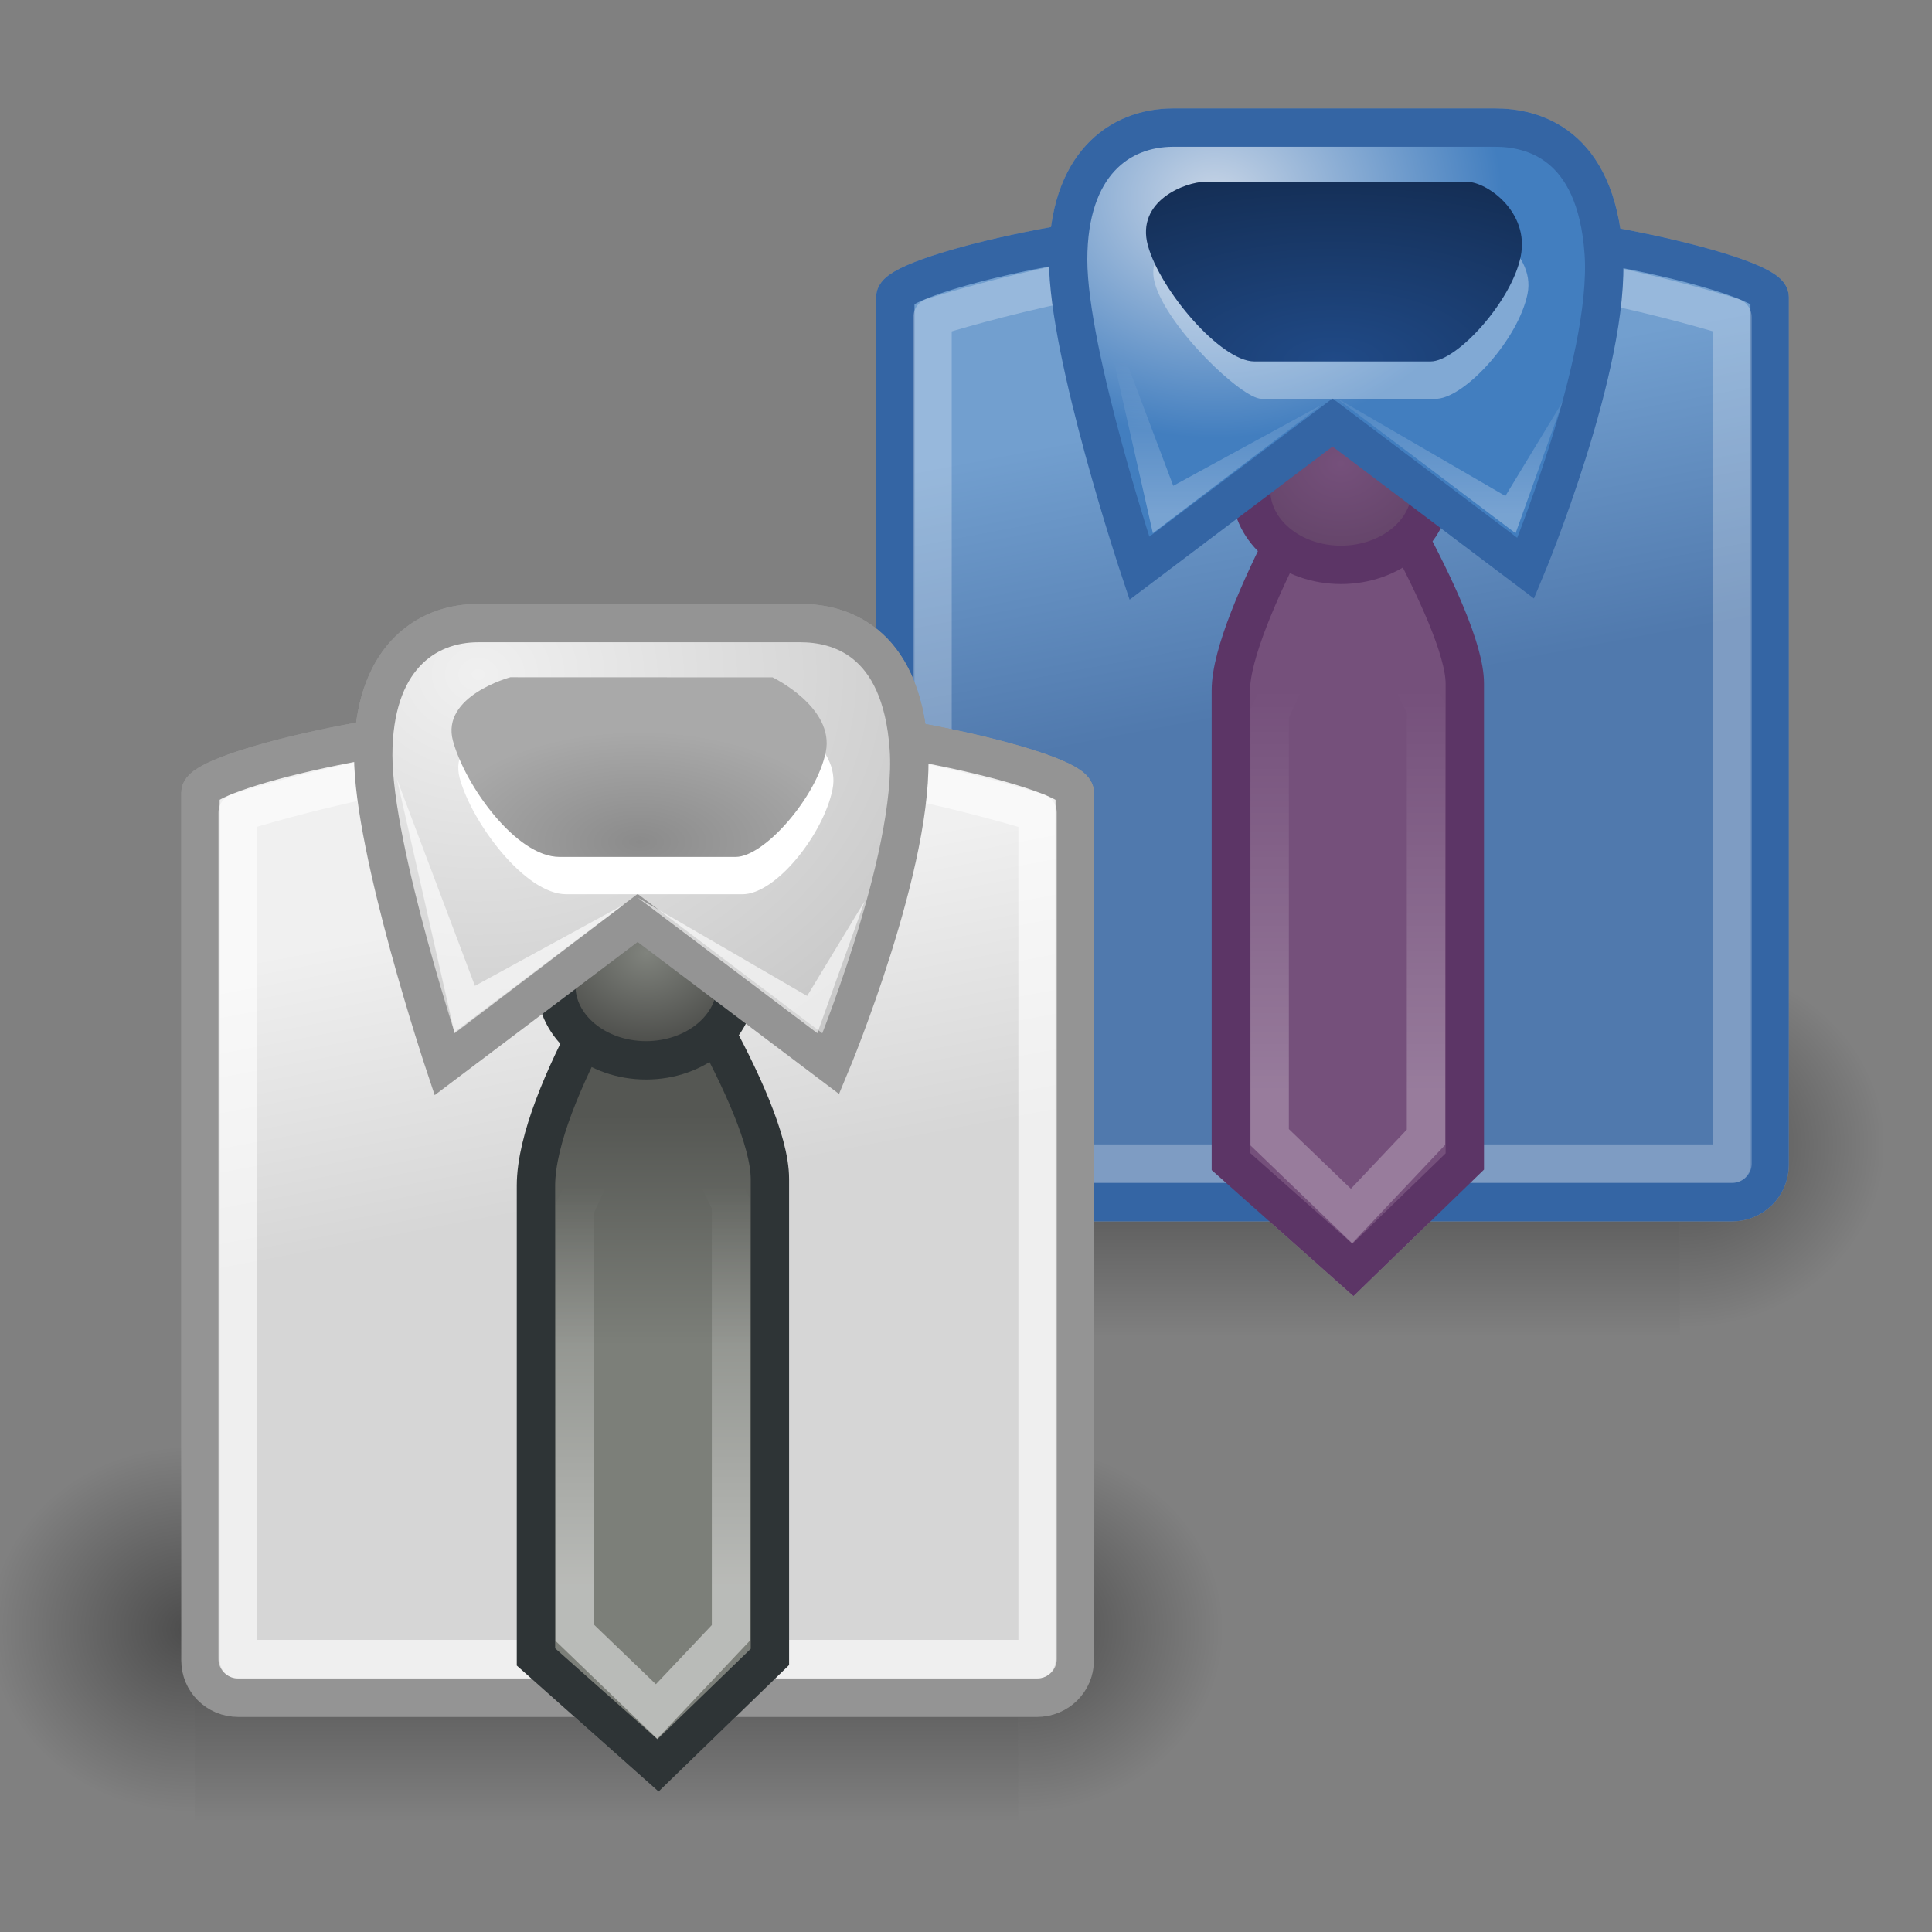 <?xml version="1.0" encoding="UTF-8" standalone="no"?>
<!-- Created with Inkscape (http://www.inkscape.org/) -->

<svg
   xmlns:dc="http://purl.org/dc/elements/1.1/"
   xmlns:cc="http://creativecommons.org/ns#"
   xmlns:rdf="http://www.w3.org/1999/02/22-rdf-syntax-ns#"
   xmlns:svg="http://www.w3.org/2000/svg"
   xmlns="http://www.w3.org/2000/svg"
   xmlns:xlink="http://www.w3.org/1999/xlink"
   xmlns:sodipodi="http://sodipodi.sourceforge.net/DTD/sodipodi-0.dtd"
   xmlns:inkscape="http://www.inkscape.org/namespaces/inkscape"
   inkscape:export-ydpi="90.000000"
   inkscape:export-xdpi="90.000000"
   inkscape:export-filename="/home/jimmac/Desktop/wi-fi.png"
   width="22"
   height="22"
   id="svg11300"
   sodipodi:version="0.32"
   inkscape:version="0.92.2 (5c3e80d, 2017-08-06)"
   sodipodi:docname="theme.svg"
   inkscape:output_extension="org.inkscape.output.svg.inkscape"
   version="1.1">
  <rect width="100%" height="100%" fill="#808080" stroke="none"/>
  <defs
     id="defs3">
    <inkscape:perspective
       sodipodi:type="inkscape:persp3d"
       inkscape:vp_x="0 : 24 : 1"
       inkscape:vp_y="0 : 1000 : 0"
       inkscape:vp_z="48 : 24 : 1"
       inkscape:persp3d-origin="24 : 16 : 1"
       id="perspective135" />
    <radialGradient
       inkscape:collect="always"
       xlink:href="#linearGradient5060"
       id="radialGradient5031"
       gradientUnits="userSpaceOnUse"
       gradientTransform="matrix(-2.774,0,0,1.97,112.762,-872.885)"
       cx="605.714"
       cy="486.648"
       fx="605.714"
       fy="486.648"
       r="117.143" />
    <linearGradient
       inkscape:collect="always"
       id="linearGradient5060">
      <stop
         style="stop-color:black;stop-opacity:1;"
         offset="0"
         id="stop5062" />
      <stop
         style="stop-color:black;stop-opacity:0;"
         offset="1"
         id="stop5064" />
    </linearGradient>
    <radialGradient
       inkscape:collect="always"
       xlink:href="#linearGradient5060"
       id="radialGradient5029"
       gradientUnits="userSpaceOnUse"
       gradientTransform="matrix(2.774,0,0,1.97,-1891.633,-872.885)"
       cx="605.714"
       cy="486.648"
       fx="605.714"
       fy="486.648"
       r="117.143" />
    <linearGradient
       id="linearGradient5048">
      <stop
         style="stop-color:black;stop-opacity:0;"
         offset="0"
         id="stop5050" />
      <stop
         id="stop5056"
         offset="0.5"
         style="stop-color:black;stop-opacity:1;" />
      <stop
         style="stop-color:black;stop-opacity:0;"
         offset="1"
         id="stop5052" />
    </linearGradient>
    <linearGradient
       inkscape:collect="always"
       xlink:href="#linearGradient5048"
       id="linearGradient5027"
       gradientUnits="userSpaceOnUse"
       gradientTransform="matrix(2.774,0,0,1.97,-1892.179,-872.885)"
       x1="302.857"
       y1="366.648"
       x2="302.857"
       y2="609.505" />
    <linearGradient
       id="linearGradient4649">
      <stop
         id="stop4651"
         offset="0"
         style="stop-color:#80837d;stop-opacity:1;" />
      <stop
         id="stop4653"
         offset="1"
         style="stop-color:#4c4d4a;stop-opacity:1;" />
    </linearGradient>
    <linearGradient
       id="linearGradient4639">
      <stop
         style="stop-color:#555753;stop-opacity:1;"
         offset="0"
         id="stop4641" />
      <stop
         style="stop-color:#7c7f79;stop-opacity:1;"
         offset="1"
         id="stop4643" />
    </linearGradient>
    <linearGradient
       inkscape:collect="always"
       id="linearGradient4633">
      <stop
         style="stop-color:#ffffff;stop-opacity:1;"
         offset="0"
         id="stop4635" />
      <stop
         style="stop-color:#ffffff;stop-opacity:0;"
         offset="1"
         id="stop4637" />
    </linearGradient>
    <linearGradient
       id="linearGradient4596">
      <stop
         style="stop-color:#75507b;stop-opacity:1;"
         offset="0"
         id="stop4598" />
      <stop
         style="stop-color:#543958;stop-opacity:1;"
         offset="1"
         id="stop4600" />
    </linearGradient>
    <linearGradient
       id="linearGradient4586">
      <stop
         style="stop-color:#204a87;stop-opacity:1;"
         offset="0"
         id="stop4588" />
      <stop
         style="stop-color:#142e55;stop-opacity:1;"
         offset="1"
         id="stop4590" />
    </linearGradient>
    <linearGradient
       id="linearGradient3697">
      <stop
         style="stop-color:#c8d5e6;stop-opacity:1;"
         offset="0"
         id="stop3699" />
      <stop
         style="stop-color:#427ebf;stop-opacity:1;"
         offset="1"
         id="stop3701" />
    </linearGradient>
    <linearGradient
       id="linearGradient3689">
      <stop
         id="stop3691"
         offset="0"
         style="stop-color:#5079ad;stop-opacity:1;" />
      <stop
         id="stop3693"
         offset="1"
         style="stop-color:#729fcf" />
    </linearGradient>
    <linearGradient
       id="linearGradient3568">
      <stop
         style="stop-color:#d6d6d6;stop-opacity:1;"
         offset="0"
         id="stop3570" />
      <stop
         style="stop-color:#f0f0f0;stop-opacity:1;"
         offset="1"
         id="stop3572" />
    </linearGradient>
    <linearGradient
       id="linearGradient3560">
      <stop
         style="stop-color:#f0f0f0;stop-opacity:1;"
         offset="0"
         id="stop3562" />
      <stop
         style="stop-color:#c9c9c9;stop-opacity:1;"
         offset="1"
         id="stop3564" />
    </linearGradient>
    <linearGradient
       id="linearGradient3550">
      <stop
         id="stop3552"
         offset="0"
         style="stop-color:#8b8b8b;stop-opacity:1;" />
      <stop
         id="stop3554"
         offset="1"
         style="stop-color:#a9a9a9;stop-opacity:1;" />
    </linearGradient>
    <linearGradient
       id="linearGradient3536">
      <stop
         style="stop-color:#b0b0b0;stop-opacity:1;"
         offset="0"
         id="stop3538" />
      <stop
         style="stop-color:#757575;stop-opacity:1;"
         offset="1"
         id="stop3540" />
    </linearGradient>
    <linearGradient
       inkscape:collect="always"
       id="linearGradient3528">
      <stop
         style="stop-color:#000000;stop-opacity:1;"
         offset="0"
         id="stop3530" />
      <stop
         style="stop-color:#000000;stop-opacity:0;"
         offset="1"
         id="stop3532" />
    </linearGradient>
    <linearGradient
       inkscape:collect="always"
       id="linearGradient3518">
      <stop
         style="stop-color:#ffffff;stop-opacity:1;"
         offset="0"
         id="stop3520" />
      <stop
         style="stop-color:#ffffff;stop-opacity:0;"
         offset="1"
         id="stop3522" />
    </linearGradient>
    <linearGradient
       id="linearGradient3508">
      <stop
         style="stop-color:#b0b0b0;stop-opacity:1;"
         offset="0"
         id="stop3510" />
      <stop
         style="stop-color:#939393;stop-opacity:1;"
         offset="1"
         id="stop3512" />
    </linearGradient>
    <linearGradient
       inkscape:collect="always"
       xlink:href="#linearGradient3508"
       id="linearGradient3514"
       x1="16.94"
       y1="27.853"
       x2="16.94"
       y2="24.135"
       gradientUnits="userSpaceOnUse"
       gradientTransform="matrix(0.437,0,0,0.437,-0.189,27.611)" />
    <linearGradient
       inkscape:collect="always"
       xlink:href="#linearGradient3518"
       id="linearGradient3524"
       x1="17.457"
       y1="37.662"
       x2="17.457"
       y2="27.232"
       gradientUnits="userSpaceOnUse"
       gradientTransform="matrix(0.437,0,0,0.437,-0.189,27.611)" />
    <radialGradient
       inkscape:collect="always"
       xlink:href="#linearGradient3528"
       id="radialGradient3534"
       cx="17.015"
       cy="39.25"
       fx="17.015"
       fy="39.25"
       r="9.502"
       gradientTransform="matrix(1,0,0,0.502,0,19.534)"
       gradientUnits="userSpaceOnUse" />
    <radialGradient
       inkscape:collect="always"
       xlink:href="#linearGradient3536"
       id="radialGradient3542"
       cx="18.164"
       cy="22.532"
       fx="18.164"
       fy="22.532"
       r="2.842"
       gradientTransform="matrix(0.437,0,0,0.376,-0.575,28.492)"
       gradientUnits="userSpaceOnUse" />
    <radialGradient
       inkscape:collect="always"
       xlink:href="#linearGradient3550"
       id="radialGradient3548"
       cx="17.097"
       cy="19.777"
       fx="17.097"
       fy="19.777"
       r="4.547"
       gradientTransform="matrix(0.528,0,0,0.278,-1.745,30.09)"
       gradientUnits="userSpaceOnUse" />
    <radialGradient
       inkscape:collect="always"
       xlink:href="#linearGradient3560"
       id="radialGradient3566"
       cx="12.911"
       cy="13.002"
       fx="12.911"
       fy="13.002"
       r="7.489"
       gradientTransform="matrix(0.787,0,0,0.657,-4.715,25.137)"
       gradientUnits="userSpaceOnUse" />
    <linearGradient
       inkscape:collect="always"
       xlink:href="#linearGradient3568"
       id="linearGradient3574"
       x1="14.883"
       y1="27.847"
       x2="13.401"
       y2="20.069"
       gradientUnits="userSpaceOnUse"
       gradientTransform="matrix(0.437,0,0,0.437,-0.189,27.611)" />
    <radialGradient
       inkscape:collect="always"
       xlink:href="#linearGradient3550"
       id="radialGradient3610"
       gradientUnits="userSpaceOnUse"
       gradientTransform="matrix(0.528,0,0,0.278,-1.745,30.09)"
       cx="17.097"
       cy="19.777"
       fx="17.097"
       fy="19.777"
       r="4.547" />
    <radialGradient
       inkscape:collect="always"
       xlink:href="#linearGradient3560"
       id="radialGradient3612"
       gradientUnits="userSpaceOnUse"
       gradientTransform="matrix(0.787,0,0,0.657,-4.715,25.137)"
       cx="12.911"
       cy="13.002"
       fx="12.911"
       fy="13.002"
       r="7.489" />
    <linearGradient
       inkscape:collect="always"
       xlink:href="#linearGradient3518"
       id="linearGradient3616"
       gradientUnits="userSpaceOnUse"
       x1="17.457"
       y1="37.662"
       x2="17.457"
       y2="27.232"
       gradientTransform="matrix(0.437,0,0,0.437,-0.189,27.611)" />
    <linearGradient
       inkscape:collect="always"
       xlink:href="#linearGradient3568"
       id="linearGradient3620"
       gradientUnits="userSpaceOnUse"
       x1="14.883"
       y1="27.847"
       x2="13.401"
       y2="20.069"
       gradientTransform="matrix(0.437,0,0,0.437,-0.189,27.611)" />
    <radialGradient
       inkscape:collect="always"
       xlink:href="#linearGradient3528"
       id="radialGradient3661"
       gradientUnits="userSpaceOnUse"
       gradientTransform="matrix(1,0,0,0.502,0,19.534)"
       cx="17.015"
       cy="39.25"
       fx="17.015"
       fy="39.25"
       r="9.502" />
    <linearGradient
       inkscape:collect="always"
       xlink:href="#linearGradient3568"
       id="linearGradient3663"
       gradientUnits="userSpaceOnUse"
       gradientTransform="matrix(0.437,0,0,0.437,7.724,21.969)"
       x1="14.883"
       y1="27.847"
       x2="13.401"
       y2="20.069" />
    <linearGradient
       inkscape:collect="always"
       xlink:href="#linearGradient3508"
       id="linearGradient3665"
       gradientUnits="userSpaceOnUse"
       gradientTransform="matrix(0.437,0,0,0.437,7.724,21.969)"
       x1="16.94"
       y1="27.853"
       x2="16.94"
       y2="24.135" />
    <linearGradient
       inkscape:collect="always"
       xlink:href="#linearGradient3518"
       id="linearGradient3667"
       gradientUnits="userSpaceOnUse"
       gradientTransform="matrix(0.437,0,0,0.437,7.724,21.969)"
       x1="17.457"
       y1="37.662"
       x2="17.457"
       y2="27.232" />
    <radialGradient
       inkscape:collect="always"
       xlink:href="#linearGradient3536"
       id="radialGradient3669"
       gradientUnits="userSpaceOnUse"
       gradientTransform="matrix(0.437,0,0,0.376,7.338,22.849)"
       cx="18.164"
       cy="22.532"
       fx="18.164"
       fy="22.532"
       r="2.842" />
    <radialGradient
       inkscape:collect="always"
       xlink:href="#linearGradient3560"
       id="radialGradient3671"
       gradientUnits="userSpaceOnUse"
       gradientTransform="matrix(0.787,0,0,0.657,3.198,19.495)"
       cx="12.911"
       cy="13.002"
       fx="12.911"
       fy="13.002"
       r="7.489" />
    <radialGradient
       inkscape:collect="always"
       xlink:href="#linearGradient3550"
       id="radialGradient3673"
       gradientUnits="userSpaceOnUse"
       gradientTransform="matrix(0.528,0,0,0.278,6.168,24.448)"
       cx="17.097"
       cy="19.777"
       fx="17.097"
       fy="19.777"
       r="4.547" />
    <radialGradient
       inkscape:collect="always"
       xlink:href="#linearGradient3528"
       id="radialGradient3675"
       gradientUnits="userSpaceOnUse"
       gradientTransform="matrix(1,0,0,0.502,0,19.534)"
       cx="17.015"
       cy="39.25"
       fx="17.015"
       fy="39.25"
       r="9.502" />
    <linearGradient
       inkscape:collect="always"
       xlink:href="#linearGradient3689"
       id="linearGradient3677"
       gradientUnits="userSpaceOnUse"
       gradientTransform="matrix(0.437,0,0,0.437,7.724,21.969)"
       x1="14.883"
       y1="27.847"
       x2="13.401"
       y2="20.069" />
    <linearGradient
       inkscape:collect="always"
       xlink:href="#linearGradient3518"
       id="linearGradient3681"
       gradientUnits="userSpaceOnUse"
       gradientTransform="matrix(0.437,0,0,0.437,7.724,21.969)"
       x1="17.457"
       y1="37.662"
       x2="17.457"
       y2="27.232" />
    <radialGradient
       inkscape:collect="always"
       xlink:href="#linearGradient3697"
       id="radialGradient3705"
       cx="27.849"
       cy="4.607"
       fx="27.849"
       fy="4.607"
       r="7.489"
       gradientTransform="matrix(0.437,0,0,0.364,1.664,26.585)"
       gradientUnits="userSpaceOnUse" />
    <radialGradient
       inkscape:collect="always"
       xlink:href="#linearGradient4586"
       id="radialGradient4594"
       cx="30.974"
       cy="12.173"
       fx="30.974"
       fy="12.173"
       r="4.891"
       gradientTransform="matrix(0.931,0,0,0.446,-13.65,24.687)"
       gradientUnits="userSpaceOnUse" />
    <radialGradient
       inkscape:collect="always"
       xlink:href="#linearGradient4596"
       id="radialGradient4602"
       cx="18.164"
       cy="22.429"
       fx="18.164"
       fy="22.429"
       r="2.842"
       gradientTransform="matrix(0.817,0,0,0.703,0.429,15.512)"
       gradientUnits="userSpaceOnUse" />
    <linearGradient
       inkscape:collect="always"
       xlink:href="#linearGradient4633"
       id="linearGradient4619"
       x1="31.643"
       y1="13.617"
       x2="31.643"
       y2="9.638"
       gradientUnits="userSpaceOnUse"
       gradientTransform="matrix(0.437,0,0,0.437,1.664,25.913)" />
    <linearGradient
       inkscape:collect="always"
       xlink:href="#linearGradient4633"
       id="linearGradient4621"
       x1="31.643"
       y1="13.617"
       x2="31.643"
       y2="9.638"
       gradientUnits="userSpaceOnUse"
       gradientTransform="matrix(0.437,0,0,0.437,1.664,25.913)" />
    <linearGradient
       inkscape:collect="always"
       xlink:href="#linearGradient4639"
       id="linearGradient4645"
       x1="15.335"
       y1="28.378"
       x2="15.335"
       y2="34.388"
       gradientUnits="userSpaceOnUse"
       gradientTransform="matrix(0.437,0,0,0.437,0.737,26.299)" />
    <radialGradient
       inkscape:collect="always"
       xlink:href="#linearGradient4649"
       id="radialGradient4647"
       cx="18.164"
       cy="22.224"
       fx="18.164"
       fy="22.224"
       r="2.842"
       gradientTransform="matrix(0.437,0,0,0.376,-0.575,28.492)"
       gradientUnits="userSpaceOnUse" />
    <linearGradient
       inkscape:collect="always"
       xlink:href="#linearGradient5048"
       id="linearGradient6715"
       gradientUnits="userSpaceOnUse"
       gradientTransform="matrix(2.774,0,0,1.97,-1892.179,-872.885)"
       x1="302.857"
       y1="366.648"
       x2="302.857"
       y2="609.505" />
    <radialGradient
       inkscape:collect="always"
       xlink:href="#linearGradient5060"
       id="radialGradient6717"
       gradientUnits="userSpaceOnUse"
       gradientTransform="matrix(2.774,0,0,1.97,-1891.633,-872.885)"
       cx="605.714"
       cy="486.648"
       fx="605.714"
       fy="486.648"
       r="117.143" />
    <radialGradient
       inkscape:collect="always"
       xlink:href="#linearGradient5060"
       id="radialGradient6719"
       gradientUnits="userSpaceOnUse"
       gradientTransform="matrix(-2.774,0,0,1.97,112.762,-872.885)"
       cx="605.714"
       cy="486.648"
       fx="605.714"
       fy="486.648"
       r="117.143" />
  </defs>
  <sodipodi:namedview
     stroke="#2e3436"
     fill="#555753"
     id="base"
     pagecolor="#ffffff"
     bordercolor="#666666"
     borderopacity="0.255"
     inkscape:pageopacity="0.0"
     inkscape:pageshadow="2"
     inkscape:zoom="1"
     inkscape:cx="-295.13746"
     inkscape:cy="8.081426"
     inkscape:current-layer="layer2"
     showgrid="false"
     inkscape:grid-bbox="true"
     inkscape:document-units="px"
     inkscape:showpageshadow="false"
     inkscape:window-width="1920"
     inkscape:window-height="1017"
     inkscape:window-x="-8"
     inkscape:window-y="-8"
     inkscape:window-maximized="1" />
  <g
     inkscape:groupmode="layer"
     id="layer2"
     inkscape:label="blue shirt"
     transform="translate(0,-26)">
    <g
       transform="matrix(0.007,0,0,0.009,20.666,38.266)"
       id="g6707">
      <rect
         style="color:#000000;display:inline;overflow:visible;visibility:visible;opacity:0.402;fill:url(#linearGradient6715);fill-opacity:1;fill-rule:nonzero;stroke:none;stroke-width:1;stroke-linecap:round;stroke-linejoin:miter;stroke-miterlimit:4;stroke-dasharray:none;stroke-dashoffset:0;stroke-opacity:1;marker:none;marker-start:none;marker-mid:none;marker-end:none"
         id="rect6709"
         width="1339.633"
         height="478.357"
         x="-1559.252"
         y="-150.697" />
      <path
         style="color:#000000;display:inline;overflow:visible;visibility:visible;opacity:0.402;fill:url(#radialGradient6717);fill-opacity:1;fill-rule:nonzero;stroke:none;stroke-width:1;stroke-linecap:round;stroke-linejoin:miter;stroke-miterlimit:4;stroke-dasharray:none;stroke-dashoffset:0;stroke-opacity:1;marker:none;marker-start:none;marker-mid:none;marker-end:none"
         d="m -219.619,-150.68 c 0,0 0,478.331 0,478.331 142.874,0.9 345.4,-107.17 345.4,-239.196 0,-132.027 -159.437,-239.135 -345.4,-239.135 z"
         id="path6711"
         sodipodi:nodetypes="cccc"
         inkscape:connector-curvature="0" />
      <path
         sodipodi:nodetypes="cccc"
         id="path6713"
         d="m -1559.252,-150.68 c 0,0 0,478.331 0,478.331 -142.874,0.9 -345.4,-107.17 -345.4,-239.196 0,-132.027 159.437,-239.135 345.4,-239.135 z"
         style="color:#000000;display:inline;overflow:visible;visibility:visible;opacity:0.402;fill:url(#radialGradient6719);fill-opacity:1;fill-rule:nonzero;stroke:none;stroke-width:1;stroke-linecap:round;stroke-linejoin:miter;stroke-miterlimit:4;stroke-dasharray:none;stroke-dashoffset:0;stroke-opacity:1;marker:none;marker-start:none;marker-mid:none;marker-end:none"
         inkscape:connector-curvature="0" />
    </g>
    <path
       style="color:#000000;display:inline;overflow:visible;visibility:visible;fill:url(#linearGradient3663);fill-opacity:1;fill-rule:evenodd;stroke:#949494;stroke-width:0.437;stroke-linecap:butt;stroke-linejoin:miter;stroke-miterlimit:4;stroke-dashoffset:0;stroke-opacity:1;marker:none;marker-start:none;marker-mid:none;marker-end:none"
       d="m 14.365,28.572 h 1.617 c 1.872,0 4.169,0.575 4.169,0.811 v 9.882 c 0,0.235 -0.191,0.425 -0.428,0.425 h -9.1 c -0.237,0 -0.428,-0.189 -0.428,-0.425 V 29.382 c 0,-0.235 2.259,-0.811 4.169,-0.811 z"
       id="path3627"
       sodipodi:nodetypes="ccccccccc"
       inkscape:connector-curvature="0" />
    <path
       sodipodi:nodetypes="ccccccc"
       id="path3629"
       d="m 14.434,28.948 h 1.479 c 1.713,0 3.815,0.664 3.815,0.664 v 9.638 c 0,0 -9.109,0 -9.109,0 v -9.638 c 0,0 2.066,-0.664 3.815,-0.664 z"
       style="color:#000000;display:inline;overflow:visible;visibility:visible;opacity:0.62;fill:none;fill-opacity:1;fill-rule:evenodd;stroke:#ffffff;stroke-width:0.437;stroke-linecap:butt;stroke-linejoin:round;stroke-miterlimit:4;stroke-dasharray:none;stroke-dashoffset:0;stroke-opacity:1;marker:none;marker-start:none;marker-mid:none;marker-end:none"
       inkscape:connector-curvature="0" />
    <path
       style="color:#000000;display:inline;overflow:visible;visibility:visible;opacity:1;fill:url(#linearGradient3665);fill-opacity:1;fill-rule:evenodd;stroke:#949494;stroke-width:0.437;stroke-linecap:butt;stroke-linejoin:miter;stroke-miterlimit:4;stroke-dasharray:none;stroke-dashoffset:0;stroke-opacity:1;marker:none;marker-start:none;marker-mid:none;marker-end:none"
       d="m 15.328,30.888 -1.312,2.972 v 5.366 l 1.39,1.235 1.274,-1.235 v -5.443 z"
       id="path3631"
       inkscape:connector-curvature="0" />
    <path
       id="path3633"
       d="m 15.334,32.199 -0.876,1.926 v 4.825 l 0.932,0.897 0.848,-0.897 V 34.069 Z"
       style="color:#000000;display:inline;overflow:visible;visibility:visible;opacity:0.468;fill:none;fill-opacity:1;fill-rule:evenodd;stroke:url(#linearGradient3667);stroke-width:0.437;stroke-linecap:butt;stroke-linejoin:miter;stroke-miterlimit:4;stroke-dasharray:none;stroke-dashoffset:0;stroke-opacity:1;marker:none;marker-start:none;marker-mid:none;marker-end:none"
       sodipodi:nodetypes="ccccccc"
       inkscape:connector-curvature="0" />
    <ellipse
       style="color:#000000;display:inline;overflow:visible;visibility:visible;opacity:1;fill:url(#radialGradient3669);fill-opacity:1;fill-rule:evenodd;stroke:#949494;stroke-width:0.437;stroke-linecap:butt;stroke-linejoin:miter;stroke-miterlimit:4;stroke-dasharray:none;stroke-dashoffset:0;stroke-opacity:1;marker:none;marker-start:none;marker-mid:none;marker-end:none"
       id="path3635"
       cx="15.27"
       cy="31.583"
       rx="1.023"
       ry="0.849" />
    <path
       style="color:#000000;display:inline;overflow:visible;visibility:visible;opacity:1;fill:url(#radialGradient3671);fill-opacity:1;fill-rule:evenodd;stroke:#949494;stroke-width:0.437;stroke-linecap:butt;stroke-linejoin:miter;stroke-miterlimit:4;stroke-dasharray:none;stroke-dashoffset:0;stroke-opacity:1;marker:none;marker-start:none;marker-mid:none;marker-end:none"
       d="m 15.174,30.811 -2.2,1.66 c 0,0 -0.811,-2.431 -0.811,-3.513 0,-1.081 0.579,-1.505 1.197,-1.505 0,0 3.667,0 3.667,0 0.418,0 1.148,0.174 1.235,1.428 0.087,1.255 -0.888,3.59 -0.888,3.59 z"
       id="path3637"
       sodipodi:nodetypes="cczcczcc"
       inkscape:connector-curvature="0" />
    <path
       style="color:#000000;display:inline;overflow:visible;visibility:visible;opacity:1;fill:#ffffff;fill-opacity:1;fill-rule:evenodd;stroke:none;stroke-width:0.437;stroke-linecap:butt;stroke-linejoin:miter;stroke-miterlimit:4;stroke-dasharray:none;stroke-dashoffset:0;stroke-opacity:1;marker:none;marker-start:none;marker-mid:none;marker-end:none"
       d="m 13.802,28.495 c 0,0 -0.793,0.213 -0.653,0.725 0.14,0.511 1.213,1.321 1.213,1.321 h 2.006 c 0,0 0.921,-0.682 1.026,-1.193 0.105,-0.511 -0.606,-0.852 -0.606,-0.852 z"
       id="path3639"
       sodipodi:nodetypes="csccscc"
       inkscape:connector-curvature="0" />
    <path
       sodipodi:nodetypes="csccscc"
       id="path3641"
       d="m 13.724,28.07 c 0,0 -0.793,0.213 -0.653,0.725 0.14,0.511 1.213,1.321 1.213,1.321 h 2.006 c 0,0 0.921,-0.682 1.026,-1.193 0.105,-0.511 -0.606,-0.852 -0.606,-0.852 z"
       style="color:#000000;display:inline;overflow:visible;visibility:visible;opacity:1;fill:url(#radialGradient3673);fill-opacity:1;fill-rule:evenodd;stroke:none;stroke-width:0.437;stroke-linecap:butt;stroke-linejoin:miter;stroke-miterlimit:4;stroke-dasharray:none;stroke-dashoffset:0;stroke-opacity:1;marker:none;marker-start:none;marker-mid:none;marker-end:none"
       inkscape:connector-curvature="0" />
    <path
       sodipodi:nodetypes="ccccccccc"
       id="path3645"
       d="m 14.365,28.572 h 1.617 c 1.872,0 4.169,0.575 4.169,0.811 v 9.882 c 0,0.235 -0.191,0.425 -0.428,0.425 h -9.1 c -0.237,0 -0.428,-0.189 -0.428,-0.425 V 29.382 c 0,-0.235 2.259,-0.811 4.169,-0.811 z"
       style="color:#000000;display:inline;overflow:visible;visibility:visible;fill:url(#linearGradient3677);fill-opacity:1;fill-rule:evenodd;stroke:#3465a4;stroke-width:0.437;stroke-linecap:butt;stroke-linejoin:miter;stroke-miterlimit:4;stroke-dashoffset:0;stroke-opacity:1;marker:none;marker-start:none;marker-mid:none;marker-end:none"
       inkscape:connector-curvature="0" />
    <path
       style="color:#000000;display:inline;overflow:visible;visibility:visible;opacity:0.263;fill:none;fill-opacity:1;fill-rule:evenodd;stroke:#ffffff;stroke-width:0.437;stroke-linecap:butt;stroke-linejoin:round;stroke-miterlimit:4;stroke-dasharray:none;stroke-dashoffset:0;stroke-opacity:1;marker:none;marker-start:none;marker-mid:none;marker-end:none"
       d="m 14.434,28.948 h 1.479 c 1.713,0 3.815,0.664 3.815,0.664 v 9.638 c 0,0 -9.109,0 -9.109,0 v -9.638 c 0,0 2.066,-0.664 3.815,-0.664 z"
       id="path3647"
       sodipodi:nodetypes="ccccccc"
       inkscape:connector-curvature="0" />
    <path
       id="path3649"
       d="m 15.328,30.888 c 0,0 -1.312,2.153 -1.312,2.972 v 5.366 l 1.39,1.235 1.274,-1.235 v -5.443 c 0,-0.764 -1.351,-2.895 -1.351,-2.895 z"
       style="color:#000000;display:inline;overflow:visible;visibility:visible;opacity:1;fill:#75507b;fill-opacity:1;fill-rule:evenodd;stroke:#5c3566;stroke-width:0.437;stroke-linecap:butt;stroke-linejoin:miter;stroke-miterlimit:4;stroke-dasharray:none;stroke-dashoffset:0;stroke-opacity:1;marker:none;marker-start:none;marker-mid:none;marker-end:none"
       sodipodi:nodetypes="ccccccc"
       inkscape:connector-curvature="0" />
    <path
       sodipodi:nodetypes="ccccccc"
       style="color:#000000;display:inline;overflow:visible;visibility:visible;opacity:0.251;fill:none;fill-opacity:1;fill-rule:evenodd;stroke:url(#linearGradient3681);stroke-width:0.437;stroke-linecap:butt;stroke-linejoin:miter;stroke-miterlimit:4;stroke-dasharray:none;stroke-dashoffset:0;stroke-opacity:1;marker:none;marker-start:none;marker-mid:none;marker-end:none"
       d="m 15.334,32.199 -0.876,1.926 v 4.825 l 0.932,0.897 0.848,-0.897 V 34.069 Z"
       id="path3651"
       inkscape:connector-curvature="0" />
    <ellipse
       id="path3653"
       style="color:#000000;display:inline;overflow:visible;visibility:visible;opacity:1;fill:url(#radialGradient4602);fill-opacity:1;fill-rule:evenodd;stroke:#5c3566;stroke-width:0.437;stroke-linecap:butt;stroke-linejoin:miter;stroke-miterlimit:4;stroke-dasharray:none;stroke-dashoffset:0;stroke-opacity:1;marker:none;marker-start:none;marker-mid:none;marker-end:none"
       cx="15.27"
       cy="31.583"
       rx="1.023"
       ry="0.849" />
    <path
       sodipodi:nodetypes="cczcczcc"
       id="path3655"
       d="m 15.174,30.811 -2.2,1.66 c 0,0 -0.811,-2.431 -0.811,-3.513 0,-1.081 0.579,-1.505 1.197,-1.505 0,0 3.667,0 3.667,0 0.418,0 1.148,0.174 1.235,1.428 0.087,1.255 -0.888,3.59 -0.888,3.59 z"
       style="color:#000000;display:inline;overflow:visible;visibility:visible;opacity:1;fill:url(#radialGradient3705);fill-opacity:1;fill-rule:evenodd;stroke:#3465a4;stroke-width:0.437;stroke-linecap:butt;stroke-linejoin:miter;stroke-miterlimit:4;stroke-dasharray:none;stroke-dashoffset:0;stroke-opacity:1;marker:none;marker-start:none;marker-mid:none;marker-end:none"
       inkscape:connector-curvature="0" />
    <path
       sodipodi:nodetypes="csccscc"
       id="path3657"
       d="m 13.802,28.495 c 0,0 -0.793,0.213 -0.653,0.725 0.14,0.511 0.994,1.321 1.213,1.321 h 2.006 c 0.328,-0.027 0.921,-0.682 1.026,-1.193 0.105,-0.511 -0.606,-0.852 -0.606,-0.852 z"
       style="color:#000000;display:inline;overflow:visible;visibility:visible;opacity:0.333;fill:#ffffff;fill-opacity:1;fill-rule:evenodd;stroke:none;stroke-width:0.437;stroke-linecap:butt;stroke-linejoin:miter;stroke-miterlimit:4;stroke-dasharray:none;stroke-dashoffset:0;stroke-opacity:1;marker:none;marker-start:none;marker-mid:none;marker-end:none"
       inkscape:connector-curvature="0" />
    <path
       style="color:#000000;display:inline;overflow:visible;visibility:visible;opacity:1;fill:url(#radialGradient4594);fill-opacity:1;fill-rule:evenodd;stroke:none;stroke-width:0.437;stroke-linecap:butt;stroke-linejoin:miter;stroke-miterlimit:4;stroke-dasharray:none;stroke-dashoffset:0;stroke-opacity:1;marker:none;marker-start:none;marker-mid:none;marker-end:none"
       d="m 13.724,28.07 c -0.218,0 -0.793,0.213 -0.653,0.725 0.14,0.511 0.83,1.321 1.213,1.321 h 2.006 c 0.301,0 0.921,-0.682 1.026,-1.193 0.105,-0.511 -0.388,-0.852 -0.606,-0.852 z"
       id="path3659"
       sodipodi:nodetypes="csccscc"
       inkscape:connector-curvature="0" />
    <path
       style="color:#000000;display:inline;overflow:visible;visibility:visible;opacity:0.287;fill:url(#linearGradient4619);fill-opacity:1;fill-rule:evenodd;stroke:none;stroke-width:0.437;stroke-linecap:butt;stroke-linejoin:miter;stroke-miterlimit:4;stroke-dasharray:none;stroke-dashoffset:0;stroke-opacity:1;marker:none;marker-start:none;marker-mid:none;marker-end:none"
       d="m 15.212,30.528 2.046,1.544 0.54,-1.505 -0.656,1.081 z"
       id="path4609"
       inkscape:connector-curvature="0" />
    <path
       id="path4611"
       d="m 15.058,30.605 -1.93,1.467 -0.656,-2.895 0.888,2.355 z"
       style="color:#000000;display:inline;overflow:visible;visibility:visible;opacity:0.287;fill:url(#linearGradient4621);fill-opacity:1;fill-rule:evenodd;stroke:none;stroke-width:0.437;stroke-linecap:butt;stroke-linejoin:miter;stroke-miterlimit:4;stroke-dasharray:none;stroke-dashoffset:0;stroke-opacity:1;marker:none;marker-start:none;marker-mid:none;marker-end:none"
       sodipodi:nodetypes="ccccc"
       inkscape:connector-curvature="0" />
  </g>
  <g
     id="layer1"
     inkscape:label="grey shirt"
     inkscape:groupmode="layer"
     transform="translate(0,-26)">
    <path
       style="color:#000000;display:inline;overflow:visible;visibility:visible;fill:url(#linearGradient3574);fill-opacity:1;fill-rule:evenodd;stroke:#949494;stroke-width:0.437;stroke-linecap:butt;stroke-linejoin:miter;stroke-miterlimit:4;stroke-dashoffset:0;stroke-opacity:1;marker:none;marker-start:none;marker-mid:none;marker-end:none"
       d="m 6.452,34.214 h 1.617 c 1.872,0 4.169,0.575 4.169,0.811 v 9.882 c 0,0.235 -0.191,0.425 -0.428,0.425 H 2.711 c -0.237,0 -0.428,-0.189 -0.428,-0.425 v -9.882 c 0,-0.235 2.259,-0.811 4.169,-0.811 z"
       id="rect2564"
       sodipodi:nodetypes="ccccccccc"
       inkscape:connector-curvature="0" />
    <path
       sodipodi:nodetypes="ccccccc"
       id="path3576"
       d="m 6.521,34.59 h 1.479 c 1.713,0 3.815,0.664 3.815,0.664 v 9.638 c 0,0 -9.109,0 -9.109,0 v -9.638 c 0,0 2.066,-0.664 3.815,-0.664 z"
       style="color:#000000;display:inline;overflow:visible;visibility:visible;opacity:0.62;fill:none;fill-opacity:1;fill-rule:evenodd;stroke:#ffffff;stroke-width:0.437;stroke-linecap:butt;stroke-linejoin:round;stroke-miterlimit:4;stroke-dasharray:none;stroke-dashoffset:0;stroke-opacity:1;marker:none;marker-start:none;marker-mid:none;marker-end:none"
       inkscape:connector-curvature="0" />
    <g
       id="g5022"
       transform="matrix(0.007,0,0,0.009,13.133,43.78)">
      <rect
         y="-150.697"
         x="-1559.252"
         height="478.357"
         width="1339.633"
         id="rect4173"
         style="color:#000000;display:inline;overflow:visible;visibility:visible;opacity:0.402;fill:url(#linearGradient5027);fill-opacity:1;fill-rule:nonzero;stroke:none;stroke-width:1;stroke-linecap:round;stroke-linejoin:miter;stroke-miterlimit:4;stroke-dasharray:none;stroke-dashoffset:0;stroke-opacity:1;marker:none;marker-start:none;marker-mid:none;marker-end:none" />
      <path
         sodipodi:nodetypes="cccc"
         id="path5058"
         d="m -219.619,-150.68 c 0,0 0,478.331 0,478.331 142.874,0.9 345.4,-107.17 345.4,-239.196 0,-132.027 -159.437,-239.135 -345.4,-239.135 z"
         style="color:#000000;display:inline;overflow:visible;visibility:visible;opacity:0.402;fill:url(#radialGradient5029);fill-opacity:1;fill-rule:nonzero;stroke:none;stroke-width:1;stroke-linecap:round;stroke-linejoin:miter;stroke-miterlimit:4;stroke-dasharray:none;stroke-dashoffset:0;stroke-opacity:1;marker:none;marker-start:none;marker-mid:none;marker-end:none"
         inkscape:connector-curvature="0" />
      <path
         style="color:#000000;display:inline;overflow:visible;visibility:visible;opacity:0.402;fill:url(#radialGradient5031);fill-opacity:1;fill-rule:nonzero;stroke:none;stroke-width:1;stroke-linecap:round;stroke-linejoin:miter;stroke-miterlimit:4;stroke-dasharray:none;stroke-dashoffset:0;stroke-opacity:1;marker:none;marker-start:none;marker-mid:none;marker-end:none"
         d="m -1559.252,-150.68 c 0,0 0,478.331 0,478.331 -142.874,0.9 -345.4,-107.17 -345.4,-239.196 0,-132.027 159.437,-239.135 345.4,-239.135 z"
         id="path5018"
         sodipodi:nodetypes="cccc"
         inkscape:connector-curvature="0" />
    </g>
    <path
       style="color:#000000;display:inline;overflow:visible;visibility:visible;opacity:1;fill:url(#linearGradient3514);fill-opacity:1;fill-rule:evenodd;stroke:#949494;stroke-width:0.437;stroke-linecap:butt;stroke-linejoin:miter;stroke-miterlimit:4;stroke-dasharray:none;stroke-dashoffset:0;stroke-opacity:1;marker:none;marker-start:none;marker-mid:none;marker-end:none"
       d="m 7.415,36.53 -1.312,2.972 v 5.366 l 1.39,1.235 1.274,-1.235 v -5.443 z"
       id="path3446"
       inkscape:connector-curvature="0" />
    <path
       id="path3516"
       d="m 7.42,37.841 -0.876,1.926 v 4.825 l 0.932,0.897 0.848,-0.897 v -4.881 z"
       style="color:#000000;display:inline;overflow:visible;visibility:visible;opacity:0.468;fill:none;fill-opacity:1;fill-rule:evenodd;stroke:url(#linearGradient3524);stroke-width:0.437;stroke-linecap:butt;stroke-linejoin:miter;stroke-miterlimit:4;stroke-dasharray:none;stroke-dashoffset:0;stroke-opacity:1;marker:none;marker-start:none;marker-mid:none;marker-end:none"
       sodipodi:nodetypes="ccccccc"
       inkscape:connector-curvature="0" />
    <ellipse
       style="color:#000000;display:inline;overflow:visible;visibility:visible;opacity:1;fill:url(#radialGradient3542);fill-opacity:1;fill-rule:evenodd;stroke:#949494;stroke-width:0.437;stroke-linecap:butt;stroke-linejoin:miter;stroke-miterlimit:4;stroke-dasharray:none;stroke-dashoffset:0;stroke-opacity:1;marker:none;marker-start:none;marker-mid:none;marker-end:none"
       id="path3444"
       cx="7.357"
       cy="37.225"
       rx="1.023"
       ry="0.849" />
    <path
       style="color:#000000;display:inline;overflow:visible;visibility:visible;opacity:1;fill:url(#radialGradient3566);fill-opacity:1;fill-rule:evenodd;stroke:#949494;stroke-width:0.437;stroke-linecap:butt;stroke-linejoin:miter;stroke-miterlimit:4;stroke-dasharray:none;stroke-dashoffset:0;stroke-opacity:1;marker:none;marker-start:none;marker-mid:none;marker-end:none"
       d="m 7.261,36.453 -2.2,1.66 c 0,0 -0.811,-2.431 -0.811,-3.513 10e-7,-1.081 0.579,-1.505 1.197,-1.505 0,0 3.667,0 3.667,0 0.418,0 1.148,0.174 1.235,1.428 0.087,1.255 -0.888,3.59 -0.888,3.59 z"
       id="path3440"
       sodipodi:nodetypes="cczcczcc"
       inkscape:connector-curvature="0" />
    <path
       style="color:#000000;display:inline;overflow:visible;visibility:visible;opacity:1;fill:#ffffff;fill-opacity:1;fill-rule:evenodd;stroke:none;stroke-width:0.437;stroke-linecap:butt;stroke-linejoin:miter;stroke-miterlimit:4;stroke-dasharray:none;stroke-dashoffset:0;stroke-opacity:1;marker:none;marker-start:none;marker-mid:none;marker-end:none"
       d="m 5.888,34.137 c 0,0 -0.793,0.213 -0.653,0.725 0.14,0.511 1.213,1.321 1.213,1.321 h 2.006 c 0,0 0.921,-0.682 1.026,-1.193 0.105,-0.511 -0.606,-0.852 -0.606,-0.852 z"
       id="path3442"
       sodipodi:nodetypes="csccscc"
       inkscape:connector-curvature="0" />
    <path
       sodipodi:nodetypes="csccscc"
       id="path3556"
       d="m 5.811,33.712 c 0,0 -0.793,0.213 -0.653,0.725 0.14,0.511 1.213,1.321 1.213,1.321 h 2.006 c 0,0 0.921,-0.682 1.026,-1.193 0.105,-0.511 -0.606,-0.852 -0.606,-0.852 z"
       style="color:#000000;display:inline;overflow:visible;visibility:visible;opacity:1;fill:url(#radialGradient3548);fill-opacity:1;fill-rule:evenodd;stroke:none;stroke-width:0.437;stroke-linecap:butt;stroke-linejoin:miter;stroke-miterlimit:4;stroke-dasharray:none;stroke-dashoffset:0;stroke-opacity:1;marker:none;marker-start:none;marker-mid:none;marker-end:none"
       inkscape:connector-curvature="0" />
    <path
       sodipodi:nodetypes="ccccccccc"
       id="path3580"
       d="m 6.452,34.214 h 1.617 c 1.872,0 4.169,0.575 4.169,0.811 v 9.882 c 0,0.235 -0.191,0.425 -0.428,0.425 H 2.711 c -0.237,0 -0.428,-0.189 -0.428,-0.425 v -9.882 c 0,-0.235 2.259,-0.811 4.169,-0.811 z"
       style="color:#000000;display:inline;overflow:visible;visibility:visible;fill:url(#linearGradient3620);fill-opacity:1;fill-rule:evenodd;stroke:#949494;stroke-width:0.437;stroke-linecap:butt;stroke-linejoin:miter;stroke-miterlimit:4;stroke-dashoffset:0;stroke-opacity:1;marker:none;marker-start:none;marker-mid:none;marker-end:none"
       inkscape:connector-curvature="0" />
    <path
       style="color:#000000;display:inline;overflow:visible;visibility:visible;opacity:0.62;fill:none;fill-opacity:1;fill-rule:evenodd;stroke:#ffffff;stroke-width:0.437;stroke-linecap:butt;stroke-linejoin:round;stroke-miterlimit:4;stroke-dasharray:none;stroke-dashoffset:0;stroke-opacity:1;marker:none;marker-start:none;marker-mid:none;marker-end:none"
       d="m 6.521,34.59 h 1.479 c 1.713,0 3.815,0.664 3.815,0.664 v 9.638 c 0,0 -9.109,0 -9.109,0 v -9.638 c 0,0 2.066,-0.664 3.815,-0.664 z"
       id="path3582"
       sodipodi:nodetypes="ccccccc"
       inkscape:connector-curvature="0" />
    <path
       id="path3584"
       d="m 7.415,36.53 c 0,0 -1.312,1.929 -1.312,2.972 v 5.366 l 1.39,1.235 1.274,-1.235 v -5.443 c 0,-0.873 -1.351,-2.895 -1.351,-2.895 z"
       style="color:#000000;display:inline;overflow:visible;visibility:visible;opacity:1;fill:url(#linearGradient4645);fill-opacity:1;fill-rule:evenodd;stroke:#2e3436;stroke-width:0.437;stroke-linecap:butt;stroke-linejoin:miter;stroke-miterlimit:4;stroke-dasharray:none;stroke-dashoffset:0;stroke-opacity:1;marker:none;marker-start:none;marker-mid:none;marker-end:none"
       sodipodi:nodetypes="ccccccc"
       inkscape:connector-curvature="0" />
    <path
       sodipodi:nodetypes="ccccccc"
       style="color:#000000;display:inline;overflow:visible;visibility:visible;opacity:0.468;fill:none;fill-opacity:1;fill-rule:evenodd;stroke:url(#linearGradient3616);stroke-width:0.437;stroke-linecap:butt;stroke-linejoin:miter;stroke-miterlimit:4;stroke-dasharray:none;stroke-dashoffset:0;stroke-opacity:1;marker:none;marker-start:none;marker-mid:none;marker-end:none"
       d="m 7.42,37.841 -0.876,1.926 v 4.825 l 0.932,0.897 0.848,-0.897 v -4.881 z"
       id="path3586"
       inkscape:connector-curvature="0" />
    <ellipse
       id="path3588"
       style="color:#000000;display:inline;overflow:visible;visibility:visible;opacity:1;fill:url(#radialGradient4647);fill-opacity:1;fill-rule:evenodd;stroke:#2e3436;stroke-width:0.437;stroke-linecap:butt;stroke-linejoin:miter;stroke-miterlimit:4;stroke-dasharray:none;stroke-dashoffset:0;stroke-opacity:1;marker:none;marker-start:none;marker-mid:none;marker-end:none"
       cx="7.357"
       cy="37.225"
       rx="1.023"
       ry="0.849" />
    <path
       sodipodi:nodetypes="cczcczcc"
       id="path3590"
       d="m 7.261,36.453 -2.2,1.66 c 0,0 -0.811,-2.431 -0.811,-3.513 10e-7,-1.081 0.579,-1.505 1.197,-1.505 0,0 3.667,0 3.667,0 0.418,0 1.148,0.174 1.235,1.428 0.087,1.255 -0.888,3.59 -0.888,3.59 z"
       style="color:#000000;display:inline;overflow:visible;visibility:visible;opacity:1;fill:url(#radialGradient3612);fill-opacity:1;fill-rule:evenodd;stroke:#949494;stroke-width:0.437;stroke-linecap:butt;stroke-linejoin:miter;stroke-miterlimit:4;stroke-dasharray:none;stroke-dashoffset:0;stroke-opacity:1;marker:none;marker-start:none;marker-mid:none;marker-end:none"
       inkscape:connector-curvature="0" />
    <path
       sodipodi:nodetypes="csccscc"
       id="path3592"
       d="m 5.888,34.137 c 0,0 -0.793,0.213 -0.653,0.725 0.14,0.511 0.745,1.321 1.213,1.321 h 2.006 c 0.383,0 0.921,-0.682 1.026,-1.193 0.105,-0.511 -0.606,-0.852 -0.606,-0.852 z"
       style="color:#000000;display:inline;overflow:visible;visibility:visible;opacity:1;fill:#ffffff;fill-opacity:1;fill-rule:evenodd;stroke:none;stroke-width:0.437;stroke-linecap:butt;stroke-linejoin:miter;stroke-miterlimit:4;stroke-dasharray:none;stroke-dashoffset:0;stroke-opacity:1;marker:none;marker-start:none;marker-mid:none;marker-end:none"
       inkscape:connector-curvature="0" />
    <path
       style="color:#000000;display:inline;overflow:visible;visibility:visible;opacity:1;fill:url(#radialGradient3610);fill-opacity:1;fill-rule:evenodd;stroke:none;stroke-width:0.437;stroke-linecap:butt;stroke-linejoin:miter;stroke-miterlimit:4;stroke-dasharray:none;stroke-dashoffset:0;stroke-opacity:1;marker:none;marker-start:none;marker-mid:none;marker-end:none"
       d="m 5.811,33.712 c 0,0 -0.793,0.213 -0.653,0.725 0.14,0.511 0.721,1.321 1.213,1.321 h 2.006 c 0.328,0 0.921,-0.682 1.026,-1.193 0.105,-0.511 -0.606,-0.852 -0.606,-0.852 z"
       id="path3594"
       sodipodi:nodetypes="csccscc"
       inkscape:connector-curvature="0" />
    <path
       style="color:#000000;display:inline;overflow:visible;visibility:visible;opacity:0.62;fill:#ffffff;fill-opacity:1;fill-rule:evenodd;stroke:none;stroke-width:0.437;stroke-linecap:butt;stroke-linejoin:miter;stroke-miterlimit:4;stroke-dasharray:none;stroke-dashoffset:0;stroke-opacity:1;marker:none;marker-start:none;marker-mid:none;marker-end:none"
       d="m 7.261,36.221 2.046,1.544 0.54,-1.505 -0.656,1.081 z"
       id="path4604"
       inkscape:connector-curvature="0" />
    <path
       id="path4607"
       d="m 7.106,36.299 -1.93,1.467 -0.656,-2.895 0.888,2.355 z"
       style="color:#000000;display:inline;overflow:visible;visibility:visible;opacity:0.62;fill:#ffffff;fill-opacity:1;fill-rule:evenodd;stroke:none;stroke-width:0.437;stroke-linecap:butt;stroke-linejoin:miter;stroke-miterlimit:4;stroke-dasharray:none;stroke-dashoffset:0;stroke-opacity:1;marker:none;marker-start:none;marker-mid:none;marker-end:none"
       sodipodi:nodetypes="ccccc"
       inkscape:connector-curvature="0" />
  </g>
</svg>
